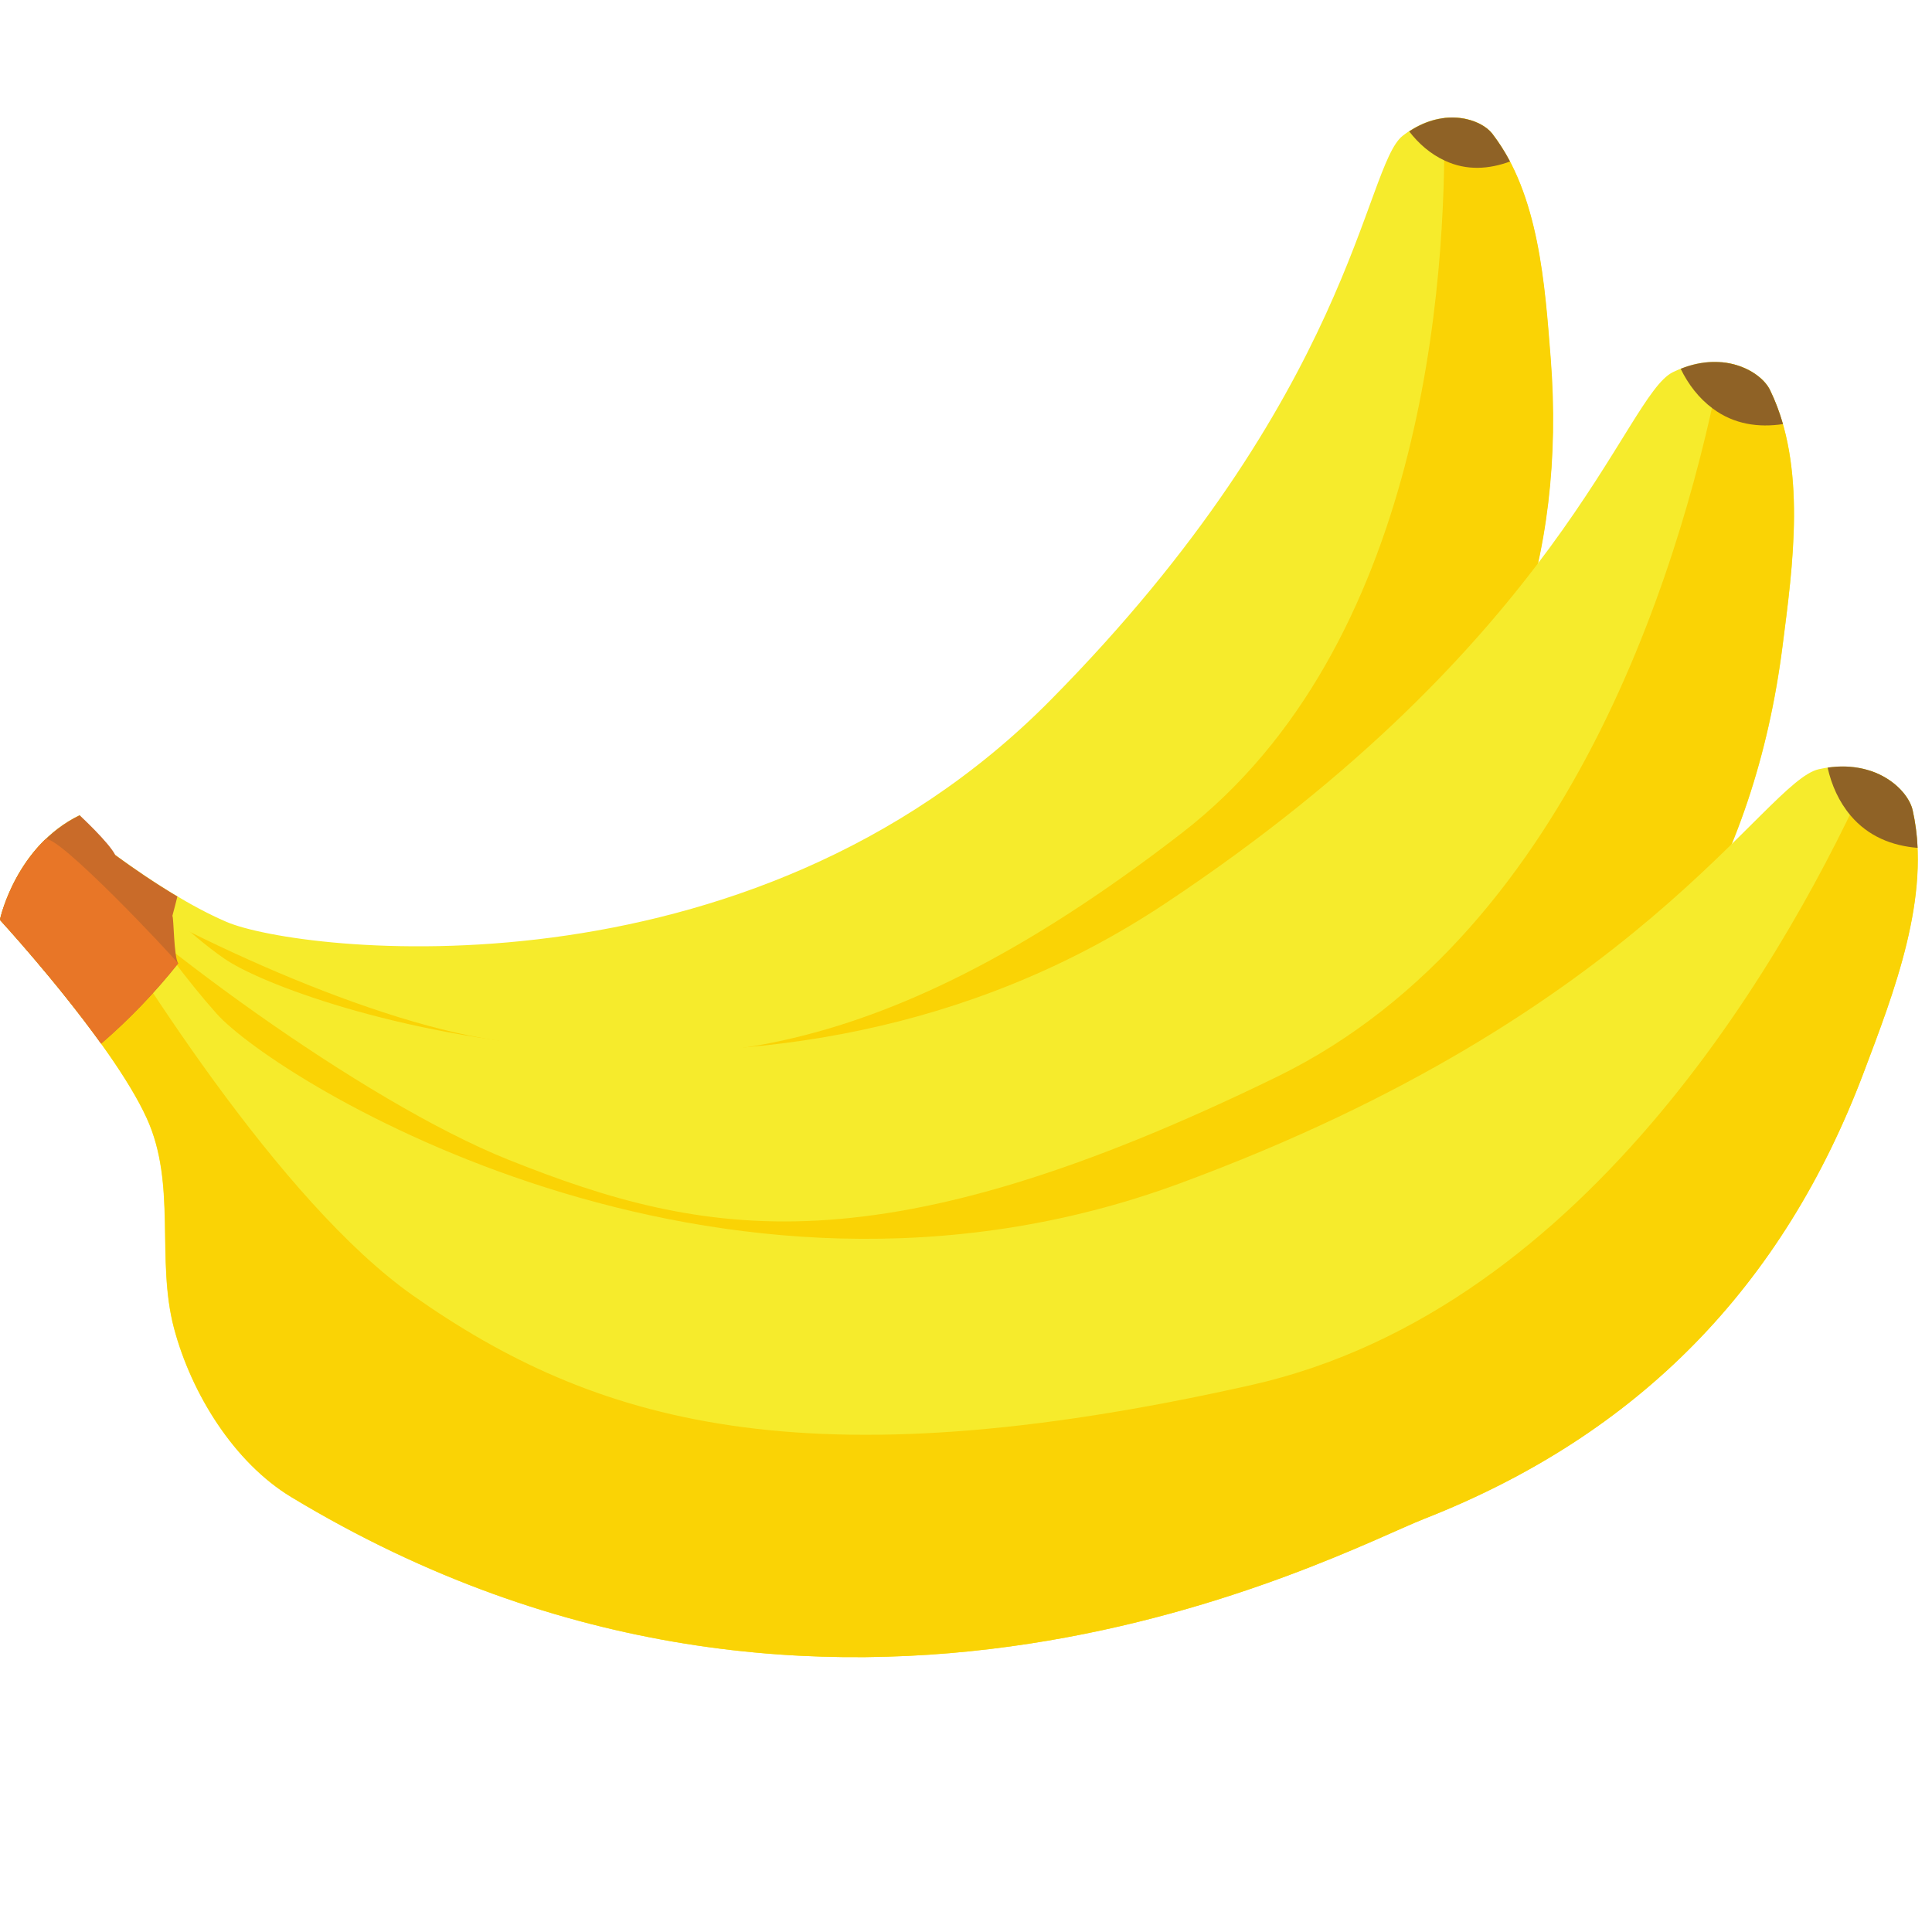 <svg xmlns="http://www.w3.org/2000/svg" xmlns:xlink="http://www.w3.org/1999/xlink" width="200" zoomAndPan="magnify" viewBox="0 0 150 150" height="200" preserveAspectRatio="xMidYMid meet" version="1.2"><g id="950439d460"><path style=" stroke:none;fill-rule:nonzero;fill:#f6eb2c;fill-opacity:1;" d="M 5.586 63.77 C 5.586 63.77 12.02 69.188 17.582 71.574 C 23.141 73.961 58.008 78.176 81.555 54.363 C 105.105 30.555 105.895 12.875 108.914 10.535 C 111.93 8.199 114.945 9.207 115.844 10.371 C 119.488 15.082 119.938 22.18 120.383 27.859 C 121.582 43.309 116.984 56.582 106.246 67.898 C 101.883 72.496 78.848 103.637 36.082 99.113 C 31.562 98.641 26.965 95.637 24.012 92.117 C 20.914 88.418 20.066 83.203 16.293 80 C 11.945 76.309 1.59 72.062 1.59 72.062 C 1.59 72.062 1.641 66.832 5.586 63.77 Z M 5.586 63.77 "/><path style=" stroke:none;fill-rule:nonzero;fill:#fad305;fill-opacity:1;" d="M 1.598 72.055 C 1.598 72.055 1.621 68.812 3.562 65.945 C 11.016 71.086 26.613 78.68 37.492 80.602 C 52.137 83.191 67.148 83.73 91.773 64.664 C 110.52 50.16 112.328 21.844 112.125 9.16 C 113.863 8.957 115.281 9.633 115.859 10.371 C 119.504 15.082 119.953 22.18 120.402 27.859 C 121.602 43.309 117 56.582 106.262 67.898 C 101.898 72.496 78.863 103.637 36.098 99.113 C 31.582 98.641 26.98 95.637 24.031 92.117 C 20.93 88.418 20.082 83.203 16.309 80 C 11.953 76.301 1.598 72.055 1.598 72.055 Z M 1.598 72.055 "/><path style=" stroke:none;fill-rule:nonzero;fill:#8f6226;fill-opacity:1;" d="M 115.852 10.371 C 116.371 11.051 116.836 11.773 117.238 12.539 C 115.613 13.137 113.887 13.266 112.199 12.484 C 111.074 11.969 110.152 11.164 109.41 10.203 C 112.254 8.312 114.996 9.273 115.852 10.371 Z M 115.852 10.371 "/><path style=" stroke:none;fill-rule:nonzero;fill:#f6eb2c;fill-opacity:1;" d="M 6.18 63.289 C 6.18 63.289 11.922 70.598 17.402 74.418 C 22.879 78.238 59.637 90.617 90.453 70.156 C 121.266 49.695 126.094 30.742 129.883 28.895 C 133.676 27.043 136.707 28.812 137.418 30.27 C 140.305 36.18 139.195 43.961 138.398 50.191 C 136.227 67.176 128.27 80.496 114.113 90.332 C 108.367 94.324 76.461 122.836 31.23 108.355 C 26.461 106.824 22.156 102.547 19.758 98.07 C 17.23 93.371 17.48 87.543 14.121 83.242 C 10.25 78.266 0.008 71.355 0.008 71.355 C 0.008 71.355 1.223 65.707 6.18 63.289 Z M 6.18 63.289 "/><path style=" stroke:none;fill-rule:nonzero;fill:#fad305;fill-opacity:1;" d="M 0.008 71.355 C 0.008 71.355 0.758 67.852 3.5 65.176 C 10.414 72.414 28.172 85.531 39.508 90.055 C 54.762 96.141 68.266 98.676 99.176 83.586 C 122.707 72.094 131.016 41.891 133.652 28.121 C 135.574 28.289 136.961 29.344 137.41 30.262 C 140.297 36.172 139.188 43.953 138.387 50.184 C 136.219 67.164 128.262 80.488 114.113 90.324 C 108.367 94.316 76.461 122.828 31.23 108.348 C 26.461 106.816 22.156 102.539 19.758 98.062 C 17.23 93.363 17.48 87.535 14.121 83.234 C 10.25 78.266 0.008 71.355 0.008 71.355 Z M 0.008 71.355 "/><path style=" stroke:none;fill-rule:nonzero;fill:#8f6226;fill-opacity:1;" d="M 137.418 30.27 C 137.836 31.125 138.168 32.016 138.43 32.926 C 136.547 33.211 134.637 32.953 132.992 31.73 C 131.898 30.922 131.074 29.84 130.488 28.633 C 133.992 27.23 136.742 28.895 137.418 30.27 Z M 137.418 30.27 "/><path style=" stroke:none;fill-rule:nonzero;fill:#f6eb2c;fill-opacity:1;" d="M 7.207 65.496 C 7.207 65.496 12.207 73.531 16.812 78.695 C 21.422 83.863 55.535 105.16 91.535 91.902 C 127.535 78.648 136.953 60.672 141.219 59.719 C 145.484 58.766 148.125 61.266 148.492 62.914 C 149.984 69.562 147 77.148 144.699 83.25 C 138.438 99.863 127.211 111.395 110.566 117.922 C 103.809 120.57 64.781 141.699 22.621 116.242 C 18.168 113.555 14.855 108.207 13.504 103.125 C 12.086 97.777 13.738 91.961 11.383 86.812 C 8.684 80.871 0.008 71.434 0.008 71.434 C 0.008 71.434 1.633 66.75 7.207 65.496 Z M 7.207 65.496 "/><path style=" stroke:none;fill-rule:nonzero;fill:#fad305;fill-opacity:1;" d="M 0.008 71.434 C 0.008 71.434 1.605 68.086 5.016 66.051 C 10.25 75.004 21.746 93.328 32.094 100.605 C 46.027 110.398 62.32 115.363 97.129 107.539 C 123.629 101.594 139.262 73.105 145.223 59.848 C 147.121 60.484 148.27 61.871 148.5 62.914 C 149.992 69.562 147.008 77.148 144.707 83.25 C 138.445 99.863 127.219 111.395 110.582 117.922 C 103.824 120.57 64.801 141.699 22.637 116.242 C 18.184 113.555 14.871 108.207 13.52 103.125 C 12.102 97.777 13.758 91.961 11.398 86.812 C 8.684 80.871 0.008 71.434 0.008 71.434 Z M 0.008 71.434 "/><path style=" stroke:none;fill-rule:nonzero;fill:#8f6226;fill-opacity:1;" d="M 148.5 62.914 C 148.711 63.875 148.844 64.852 148.883 65.828 C 146.91 65.668 145.059 64.949 143.68 63.32 C 142.766 62.234 142.203 60.957 141.895 59.598 C 145.777 59.027 148.156 61.363 148.5 62.914 Z M 148.5 62.914 "/><path style=" stroke:none;fill-rule:nonzero;fill:#c96b29;fill-opacity:1;" d="M 0.043 71.379 C 0.031 71.371 0.023 71.363 0.008 71.363 C 0.008 71.363 1.223 65.715 6.18 63.297 C 6.18 63.297 8.457 65.398 8.953 66.391 C 10.332 67.402 12.012 68.559 13.773 69.602 C 13.648 70.105 13.52 70.605 13.383 71.109 C 13.496 71.215 13.488 74.289 13.836 74.801 C 12.043 77.059 10.039 79.145 7.859 81.027 C 4.355 76.16 0.008 71.434 0.008 71.434 C 0.008 71.434 0.016 71.418 0.043 71.379 Z M 0.043 71.379 "/><path style=" stroke:none;fill-rule:nonzero;fill:#e87627;fill-opacity:1;" d="M 0.043 71.379 C 0.031 71.371 0.023 71.363 0.008 71.363 C 0.008 71.363 0.758 67.859 3.5 65.188 C 4.242 64.469 13.48 74.289 13.82 74.801 C 12.027 77.059 10.02 79.145 7.844 81.027 C 4.355 76.16 0.008 71.434 0.008 71.434 C 0.008 71.434 0.016 71.418 0.043 71.379 Z M 0.043 71.379 "/></g></svg>